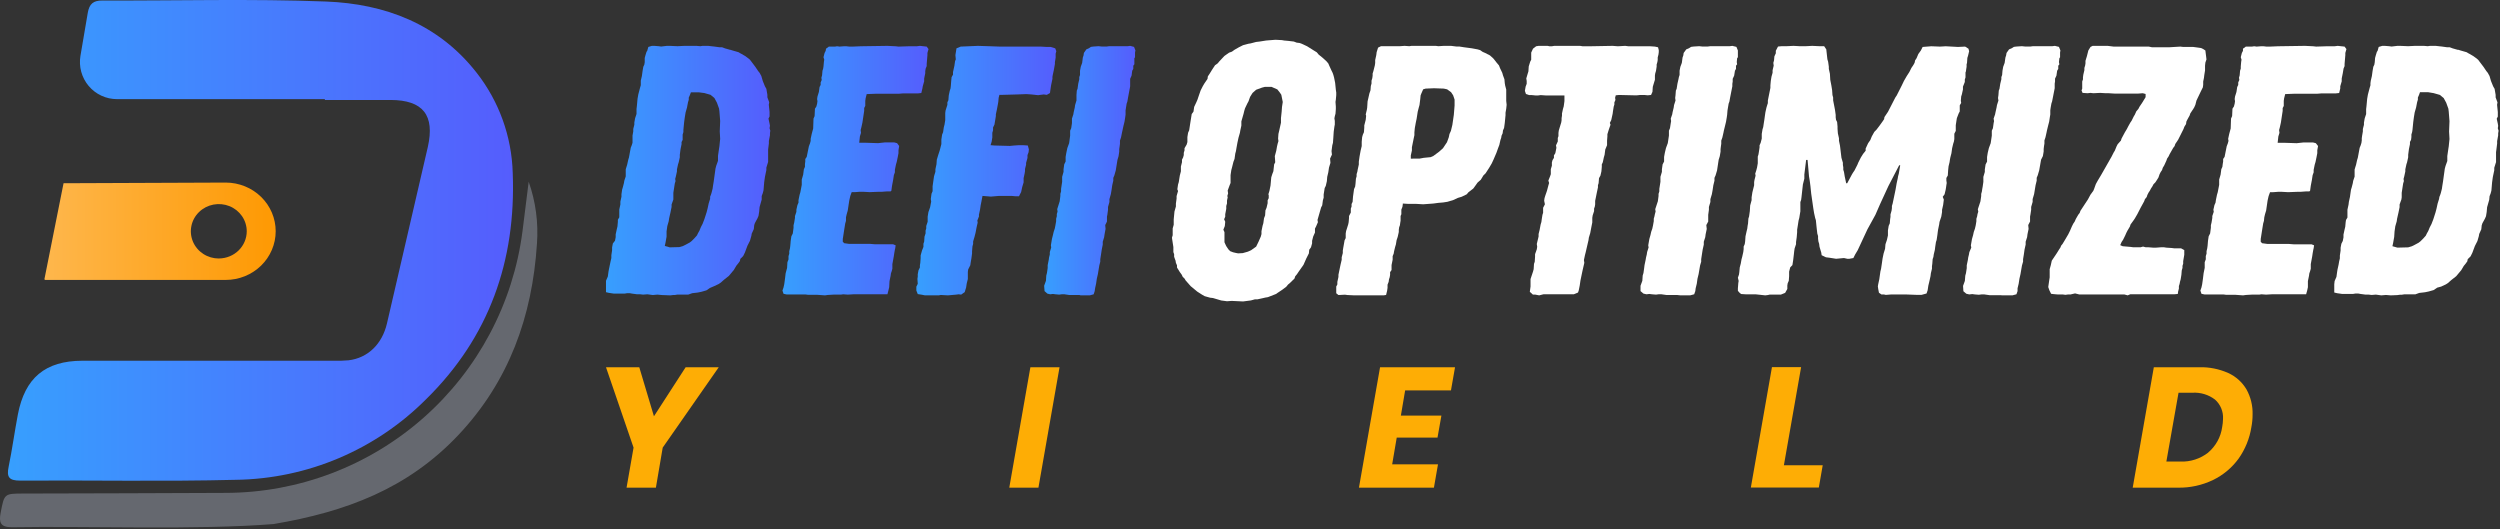 <svg width="255" height="54" viewBox="0 0 255 54" fill="none" xmlns="http://www.w3.org/2000/svg">
<rect x="0" y="0" width="255" height="54" fill="#333333" stroke="none"/>
<path d="M43.483 40.7C38.331 45.882 31.356 48.84 24.052 48.941C16.715 49.127 9.388 48.976 2.034 49.021C0.923 49.021 0.661 48.66 0.879 47.62C1.243 45.841 1.483 44.062 1.821 42.283C2.536 38.548 4.607 36.804 8.397 36.795C16.923 36.795 25.45 36.795 33.978 36.795C34.505 36.812 35.032 36.797 35.556 36.751C37.511 36.515 38.977 35.11 39.471 32.989C40.866 26.997 42.254 21.003 43.634 15.009C44.376 11.74 43.145 10.206 39.835 10.197H33.134V10.112H11.934C11.384 10.112 10.841 9.992 10.342 9.76C9.843 9.529 9.401 9.191 9.046 8.77C8.691 8.35 8.432 7.857 8.287 7.326C8.142 6.795 8.114 6.239 8.206 5.696L8.953 1.307C9.113 0.386 9.521 0.053 10.432 0.053C18.035 0.08 25.651 -0.138 33.241 0.155C39.262 0.386 44.705 2.428 48.602 7.4C50.903 10.33 52.199 13.925 52.299 17.65C52.646 26.585 49.904 34.389 43.483 40.7Z" fill="url(#paint0_linear_392_9584)"/>
<g opacity="0.5">
<path d="M53.926 18.54C54.641 20.567 54.927 22.72 54.768 24.863C54.294 32.263 51.914 38.91 46.743 44.382C41.572 49.855 35.285 52.203 27.903 53.453C20.078 54.077 9.026 53.639 1.184 53.776C0.031 53.776 -0.119 53.271 0.067 52.3C0.444 50.355 0.417 50.342 2.424 50.342C8.233 50.342 17.237 50.293 23.051 50.275C30.468 50.25 37.624 47.531 43.187 42.624C48.75 37.717 52.341 30.957 53.293 23.601L53.926 18.54Z" fill="#989EAB"/>
</g>
<path d="M23.02 18.622L6.482 18.69L4.533 28.463C4.533 28.475 4.535 28.487 4.54 28.498C4.545 28.509 4.552 28.52 4.561 28.528C4.571 28.537 4.581 28.543 4.593 28.547C4.605 28.552 4.617 28.553 4.63 28.553H23.02C24.372 28.553 25.67 28.03 26.626 27.099C27.583 26.167 28.12 24.904 28.12 23.587C28.12 22.27 27.583 21.007 26.626 20.076C25.67 19.145 24.372 18.622 23.02 18.622ZM22.322 26.367C21.758 26.368 21.206 26.206 20.737 25.901C20.267 25.597 19.901 25.164 19.685 24.657C19.468 24.15 19.411 23.591 19.521 23.053C19.63 22.514 19.901 22.019 20.3 21.631C20.698 21.242 21.206 20.977 21.759 20.87C22.312 20.762 22.886 20.817 23.407 21.027C23.928 21.237 24.373 21.593 24.687 22.049C25 22.506 25.168 23.043 25.168 23.592C25.167 24.323 24.869 25.023 24.341 25.542C23.812 26.061 23.094 26.356 22.344 26.363L22.322 26.367Z" fill="url(#paint1_linear_392_9584)"/>
<path d="M67.52 30.093L67.049 30.051L66.579 30.093L66.032 30.017L65.596 30.051L65.305 30.017H64.98L64.468 29.948L64.247 29.907H63.956L63.707 29.948H62.614L62.102 29.872L61.811 29.803V28.97V28.639L61.998 28.206L62.067 27.703L62.109 27.482L62.212 26.98L62.288 26.614L62.358 26.325V26.036L62.434 25.526V25.237L62.51 24.837L62.731 24.548L62.8 24.19V23.901L62.911 23.391L62.98 23.102L63.022 22.634V22.413L63.167 22.165V21.366L63.278 20.857V20.567L63.389 20.064V19.81L63.458 19.334L63.534 19.086L63.645 18.652L63.679 18.432L63.825 17.998V17.275L63.901 17.02L63.97 16.8L64.081 16.297L64.15 16.077L64.337 15.064L64.441 14.809L64.517 14.561V14.306V14.086V13.831L64.593 13.397V13.149L64.703 12.716V12.495L64.78 12.061L64.925 11.627V11.118L64.96 10.828L65.029 10.071L65.105 9.637L65.285 8.948L65.361 8.693V8.48V8.225L65.472 7.756L65.541 7.247L65.617 6.813L65.721 6.592L65.762 6.345V5.911L65.831 5.656L65.942 5.291L66.018 5.181L66.129 4.788L66.489 4.678H66.745L67.181 4.712L67.437 4.747L68.018 4.678H68.309L69.111 4.712L69.803 4.678H71.035L71.436 4.712L71.651 4.678H72.239L72.53 4.712L72.855 4.747L73.401 4.822H73.657L73.948 4.933L74.453 5.077H74.495L74.709 5.146L75.332 5.325L75.512 5.435L75.657 5.511L76.024 5.725L76.273 5.911L76.495 6.09L77.041 6.813L77.332 7.247L77.477 7.426L77.657 7.756L77.802 8.259L78.024 8.803L78.169 9.058L78.273 9.671V9.926L78.46 10.436L78.418 10.684L78.494 11.414V11.882L78.384 12.096L78.494 12.605L78.536 12.826L78.494 13.074L78.57 13.329L78.536 13.583V13.797L78.425 14.382V14.63L78.349 15.25V15.505V16.517L78.169 17.096V17.351L78.024 18.04L77.948 18.584L77.878 19.417L77.802 19.706L77.692 19.996V20.361L77.477 21.118L77.436 21.593L77.366 22.027L77.256 22.282L77 22.751L76.93 22.964L76.889 23.364L76.674 23.839L76.64 24.052L76.495 24.562L76.239 25.065L75.982 25.754L75.802 26.119L75.512 26.408L75.47 26.628L75.29 26.876L75.111 27.097L74.855 27.53L74.343 28.143L73.837 28.543L73.512 28.832L73.291 28.977L72.82 29.197L72.419 29.369L72.052 29.617L71.547 29.762L71.18 29.838L70.599 29.907L70.198 30.051H69.07L68.814 30.093H68.634L68.378 30.127L67.52 30.093ZM69.305 25.203L69.672 25.092L69.962 24.948L70.357 24.734L70.544 24.59L70.834 24.3L71.09 24.011L71.194 23.791L71.339 23.536L71.485 23.178L71.671 22.813L71.851 22.344L72.073 21.655L72.177 21.256L72.287 20.746L72.433 20.278V20.064L72.509 19.878L72.578 19.665L72.689 19.231L72.723 18.976L72.799 18.508L72.869 17.998L72.945 17.454L72.979 17.199L73.055 16.91L73.235 16.407V15.898L73.346 15.14L73.381 14.919L73.457 14.162L73.415 13.397L73.457 12.35L73.381 11.372L73.346 11.083L73.125 10.47L72.869 9.995L72.654 9.816L72.474 9.671L71.851 9.492L71.27 9.416H70.8H70.474L70.364 9.706L70.253 9.96V10.181L70.177 10.429L70.073 10.973L69.928 11.483L69.852 11.951L69.782 12.461L69.706 13.253V13.473L69.63 13.728V13.983V14.272L69.519 14.486V14.706L69.416 15.209L69.34 15.787V16.042L69.229 16.552L69.16 16.765L69.049 17.275V17.488L68.938 17.998L68.869 18.253L68.904 18.467L68.828 18.721L68.682 19.665V20.133V20.354L68.502 20.857V21.105L68.392 21.649L68.246 22.296L68.212 22.551L68.066 23.061L67.99 23.598V24.142L67.88 24.762L67.81 25.085L68.316 25.23L69.305 25.203Z" fill="url(#paint2_linear_392_9584)"/>
<path d="M83.38 30.072H82.431L82.174 30.038H80.248L79.922 29.969L79.811 29.639L79.922 29.315L79.992 28.992L80.068 28.448L80.137 27.87L80.283 27.326L80.317 26.748L80.428 26.459V26.129L80.504 25.881V25.626L80.574 25.337L80.608 25.083L80.65 24.573L80.719 24.105L80.865 23.816L80.941 23.238V22.984L81.01 22.695L81.086 22.227V22.041L81.232 21.607V21.394L81.336 20.926L81.447 20.671V20.417L81.558 19.873L81.634 19.618L81.779 18.861V18.318L81.925 17.808L81.994 17.272L82.105 17.017V16.728L82.14 16.473V16.219L82.285 16.005L82.507 14.918L82.618 14.629L82.687 14.374V14.161L82.798 13.652L82.943 13.108L82.978 12.097L83.089 11.842L83.124 11.085L83.269 10.865L83.345 10.576L83.38 10.321L83.345 10.108L83.38 9.853L83.525 9.385L83.595 8.876L83.706 8.662V8.408L83.816 8.153L83.782 7.933L83.851 7.685L83.893 7.21L83.962 6.997L83.997 6.777L84.038 6.309L84.073 6.089L83.997 5.834L84.108 5.4L84.218 5.187L84.253 4.967L84.544 4.753H85.168L85.382 4.719L85.639 4.753L86.075 4.719H86.332L86.623 4.753H86.983L87.787 4.719L90.517 4.678L91.355 4.719L91.646 4.753L92.706 4.719H93.503L93.836 4.678L94.196 4.719L94.522 4.753L94.709 5.008L94.598 5.4V5.621L94.522 6.522V6.742L94.418 6.997L94.376 7.252V7.465L94.265 8.009V8.298L94.12 8.8L94.085 9.02L93.974 9.488L93.614 9.529H92.083L91.646 9.564H89.276L88.403 9.598L88.293 10.032L88.258 10.287V10.803L88.147 11.016V11.305L88.043 11.993L87.967 12.502L87.856 13.005L87.787 13.259L87.821 13.549L87.71 13.913L87.641 14.56H88.293L89.567 14.601L90.26 14.526H91.21L91.501 14.601L91.715 14.89L91.646 15.324V15.62L91.57 16.019L91.466 16.521L91.39 16.776L91.279 17.32V17.575L91.175 17.863L91.099 18.366L90.988 18.944L90.919 19.453L90.842 19.522H90.482L89.935 19.563H89.609L88.694 19.598L88.078 19.563H87.676L87.205 19.598H86.872L86.727 19.997L86.623 20.465L86.47 21.477L86.366 21.841L86.29 22.165V22.529L86.214 22.784L86.11 23.431L85.964 24.374V24.663L86.11 24.807L86.616 24.876H88.764L89.276 24.918H90.08H91.099L91.355 25.021L91.314 25.317L91.279 25.461L91.21 25.854L91.168 26.142L91.022 26.941V27.409L90.953 27.663L90.877 27.884L90.842 28.138L90.731 28.675L90.697 29.294L90.621 29.618L90.517 30.017H87.052L86.47 30.051L85.999 30.017L85.777 30.051H85.015L84.433 30.086L84.142 30.127L83.38 30.072Z" fill="url(#paint3_linear_392_9584)"/>
<path d="M94.041 30.065L93.611 29.996L93.468 29.632V29.239L93.611 28.95L93.577 28.441L93.611 28.221V27.973L93.686 27.574L93.829 27.285V27.065L93.87 26.81L93.904 26.342V26.053L94.048 25.544L94.191 25.186V24.856L94.266 24.642L94.3 24.133L94.409 23.809V23.52L94.477 23.3V23.052L94.621 22.619V22.11L94.696 21.642L94.873 21.132L94.982 20.554L94.941 20.3L95.016 19.756L95.125 19.501V18.999L95.269 17.987L95.412 17.513V17.265L95.521 16.756L95.555 16.288L95.698 15.813L95.841 15.379L95.91 15.124L96.019 14.691V14.237L96.094 13.734L96.196 13.48L96.271 12.97L96.339 12.723L96.415 12.248V12.034V11.78V11.525L96.449 11.271L96.633 10.693V10.438L96.735 10.225L96.776 9.715L96.878 9.247L96.953 9.027L96.987 8.738L97.022 8.27L97.062 7.871L97.206 7.616V7.355L97.349 6.708L97.417 6.233L97.492 6.054L97.451 5.621L97.492 5.366L97.56 4.932L97.99 4.753L99.75 4.678L101.039 4.719L101.974 4.753H106.169L106.742 4.788H107.171L107.635 4.932L107.744 5.221L107.676 5.476V5.875L107.601 6.343V6.522L107.492 7.141L107.39 7.609L107.349 7.83V8.043L107.205 8.731L107.096 9.488L106.776 9.674L106.455 9.633L105.882 9.708L105.2 9.633L104.695 9.598L103.768 9.633L102.294 9.674H101.94L101.865 9.963L101.83 10.362L101.789 10.61L101.687 11.154L101.578 11.663V11.842L101.435 12.709L101.292 12.998V13.287L101.217 13.542V13.762V14.017L101.148 14.45L101.039 14.808L101.435 14.842L103.01 14.884L103.44 14.842L103.945 14.808H104.334L104.838 14.842L104.948 15.242L104.914 15.531L104.804 15.82V16.109L104.661 16.618V16.797L104.552 17.23V17.451L104.511 17.705L104.409 18.173V18.607L104.266 19.075L104.156 19.584L103.938 20.018H103.583L103.188 19.983H101.899L101.073 20.052L100.214 19.983L100.105 20.561L100.03 20.926L99.961 21.394L99.852 21.896V22.082L99.689 22.495L99.723 22.708L99.614 23.176L99.511 23.72L99.402 24.154L99.259 24.628V24.876L99.191 25.131L99.15 25.64V25.854L99.082 26.363L99.007 26.796L98.972 27.051L98.754 27.485L98.72 27.739V27.952V28.207V28.462L98.611 28.895L98.543 29.329L98.399 29.797L98.038 30.051L97.785 30.017L97.54 30.051L96.68 30.127L95.957 30.086L95.746 30.127H94.348L94.041 30.065Z" fill="url(#paint4_linear_392_9584)"/>
<path d="M110.114 30.093H109.081L108.577 30.017H108.292L108.04 30.051L107.652 30.017L107.401 29.983L107.115 30.017L106.829 29.948L106.544 29.693L106.503 29.149L106.687 28.639L106.721 28.102L106.789 27.847L106.863 27.338V27.048L106.972 26.504L107.006 26.25L107.081 25.96V25.712L107.224 25.237L107.19 25.023L107.299 24.369L107.401 23.97L107.475 23.646L107.584 23.322L107.652 22.992L107.727 22.558V22.31L107.795 22.055V21.835L107.87 21.58L107.836 21.332L108.088 20.533L108.156 19.989V19.775L108.23 19.52V19.265L108.264 19.045L108.339 18.542V18.033L108.482 17.53V17.275L108.55 16.765L108.693 16.476V16.008L108.768 15.574L108.87 15.099L109.053 14.596L109.155 13.831V13.329L109.264 13.074L109.339 12.564V12.35V12.096L109.482 11.662L109.516 11.448L109.625 10.973L109.659 10.718L109.801 10.25V9.995V9.706L109.835 9.237L109.91 9.058L109.978 8.549L110.087 8.08V7.86L110.162 7.646V7.212L110.237 6.813L110.38 6.413L110.448 5.869L110.522 5.649L110.556 5.401L110.808 5.036L111.06 4.926L111.271 4.781L111.522 4.747L112.059 4.712L112.379 4.747H112.882L113.127 4.712H115.025L115.276 4.678L115.671 4.781L115.814 5.146L115.773 5.36V5.835L115.705 5.945V6.338V6.558L115.596 6.703V7.026L115.487 7.212L115.419 7.715L115.276 8.039V8.328V8.549V8.803L115.236 9.017L115.059 9.96L114.991 10.36L114.916 10.573L114.848 11.007L114.807 11.262V11.696L114.773 11.951L114.698 12.419L114.589 12.86L114.487 13.329L114.447 13.508L114.345 14.017L114.236 14.341V14.665L114.202 14.919L114.161 15.209V15.464L114.093 15.932L113.984 16.297L113.807 17.385L113.665 17.888L113.556 18.143V18.432L113.447 18.901L113.379 19.376L113.304 19.81L113.161 20.312V20.602L113.018 21.111V21.401L112.95 21.91L112.91 22.089V22.599L112.733 22.957L112.767 23.357L112.665 23.901L112.624 24.19L112.481 24.658V24.948L112.379 25.457L112.304 25.96L112.229 26.435V26.69L112.127 27.083L111.985 27.958L111.876 28.426L111.801 28.936L111.699 29.404L111.658 29.693L111.556 30.017L111.162 30.127H110.23L110.114 30.093Z" fill="url(#paint5_linear_392_9584)"/>
<path d="M125.629 30.692L125.154 30.727L124.896 30.692L124.568 30.65L123.724 30.399L123.431 30.365L122.88 30.211L122.622 30.065L122.112 29.738L121.449 29.188L120.933 28.602L120.828 28.421L120.64 28.24L120.535 28.017L120.347 27.76L120.054 27.286V27.063L119.942 26.812L119.907 26.59L119.838 26.408L119.761 26.186V25.928L119.684 25.712V25.196L119.649 24.98L119.538 24.249L119.614 23.991V23.295L119.719 22.926V22.633V22.383L119.796 21.575L119.942 21.059V20.767L120.012 20.258V20L120.159 19.485L120.089 19.304L120.159 18.83L120.235 18.573L120.34 17.911L120.452 17.472V16.984L120.563 16.546V16.288L120.675 16.065L120.745 15.814V15.591L120.821 15.334V15.118L121.038 14.748L121.114 14.491V13.982L121.184 13.543L121.296 13.286L121.331 13.063L121.407 12.555L121.554 11.635L121.735 11.384L121.805 10.904L122.028 10.43L122.14 10.172L122.287 9.734L122.468 9.218L122.691 8.779L122.838 8.529L123.166 8.048L123.201 7.79L123.347 7.574L123.64 7.101L123.933 6.655L124.191 6.474L124.373 6.258L124.889 5.708L125.364 5.373L125.657 5.269L125.915 5.081L126.354 4.83L126.794 4.607L127.345 4.461L127.568 4.426L128.12 4.28L128.482 4.238L129.145 4.133L129.655 4.092L130.094 4.057L130.757 4.092L130.98 4.133L131.378 4.168L131.971 4.238L132.264 4.349L132.557 4.384L132.773 4.461L133.325 4.719L134.022 5.157L134.315 5.338L134.497 5.561L134.902 5.889L135.306 6.258L135.488 6.474L135.599 6.732L135.816 7.205L135.927 7.428L136.004 7.644L136.074 7.902L136.185 8.452L136.255 9.148L136.297 9.441V9.699L136.255 10.172L136.22 10.395L136.255 10.869V11.127L136.22 11.6L136.15 11.858L136.109 12.074L136.15 12.332V12.701L136.109 12.917L136.039 13.432L136.004 13.982L135.962 14.567L135.892 14.825L135.816 15.41L135.857 15.772L135.669 16.176L135.704 16.615L135.557 17.096L135.488 17.57L135.376 18.043L135.341 18.482L135.229 18.962L135.118 19.178L135.013 19.84V20.168L134.936 20.425L134.867 20.941L134.755 21.157L134.385 22.438L134.427 22.661L134.239 23.1L134.127 23.316V23.72L133.946 24.124L133.834 24.563V24.82L133.722 25.224L133.541 25.475L133.506 25.844L133.248 26.353L132.955 27.014L132.773 27.272L132.439 27.746L132.292 27.969L132.111 28.184L132.041 28.407L131.594 28.846L131.378 29.027L131.197 29.25L130.757 29.578L130.317 29.87L130.164 29.982L129.327 30.309L129.069 30.351L128.775 30.42L128.259 30.532H128.001L127.596 30.643L126.794 30.748L125.629 30.692ZM126.766 25.816L127.282 25.67L127.61 25.524L128.127 25.155L128.378 24.639L128.601 24.131L128.671 23.873V23.581L128.782 23.03L128.859 22.773L128.929 22.264L129.041 21.971L129.076 21.456L129.187 21.198L129.299 20.725V20.432L129.41 20.209V19.917L129.376 19.812L129.48 19.478L129.592 18.928L129.669 18.085L129.773 17.758L129.885 17.465L129.962 16.768L130.073 16.552L130.031 15.926L130.178 15.382L130.255 14.937L130.324 14.644L130.401 14.393L130.366 14.136L130.401 13.655L130.471 13.362L130.583 12.854L130.659 12.52V12.046L130.729 11.391L130.764 10.911L130.841 10.402L130.694 9.664L130.548 9.448L130.29 9.121L129.703 8.863H129.006L128.713 8.94L128.127 9.155L127.757 9.483L127.506 9.887L127.352 10.326L127.213 10.583L126.989 11.057L126.913 11.315L126.843 11.607L126.62 12.38V12.45V12.805L126.508 13.321L126.473 13.537L126.326 14.052L126.215 14.567L126.11 15.152L126.068 15.41L125.999 15.661L125.922 16.211L125.81 16.504L125.664 17.089L125.594 17.347L125.517 17.862V18.113V18.37V18.663L125.412 18.921L125.224 19.436L125.266 19.729L125.189 19.986L125.224 20.133L125.154 20.46V20.753L125.078 21.01V21.303L124.973 21.853V22.104L124.861 22.362L124.973 22.619L124.931 23.058L124.784 23.427L124.896 23.678V24.709L125.008 24.96L125.078 25.106L125.301 25.44L125.482 25.621L125.775 25.733L126.068 25.802L126.292 25.844L126.766 25.816Z" fill="white"/>
<path d="M137.445 30.093L137.184 30.058L136.522 30.093L136.297 29.913V29.224L136.41 29.01V28.755L136.522 28.244V28.024L136.628 27.513L136.741 26.968L136.853 26.499V26.244L136.966 25.81V25.555L137.001 25.341L137.149 24.506L137.262 24.285V23.817L137.304 23.561L137.374 23.348L137.522 22.872L137.564 22.658L137.6 22.223V22.037L137.783 21.678V21.279L137.86 21.065V20.809L137.966 20.589L138.008 20.044L138.114 19.285L138.226 19.03L138.262 18.74L138.304 18.23L138.374 17.982V17.761L138.452 17.506L138.487 17.292L138.6 16.782V16.492L138.677 15.947L138.783 15.368L138.895 14.899V14.464L138.938 13.995L139.008 13.74L139.121 13.485L139.156 13.016V12.795L139.304 12.216L139.346 11.816L139.304 11.671L139.417 11.202L139.452 10.982L139.494 10.333L139.564 10.037L139.677 9.533L139.79 9.209L139.825 8.768L139.895 8.519V8.23L139.973 7.974L140.008 7.719V7.505L140.086 7.25L140.233 6.671L140.269 6.416V6.126L140.381 5.616L140.417 5.326L140.564 4.857L140.86 4.712H142.79L143.269 4.678L143.747 4.712L143.973 4.678H146.452L146.712 4.712L147.269 4.678H148.008L148.564 4.747H148.86L149.346 4.823L150.121 4.926L150.712 5.036L150.973 5.112L151.233 5.292L151.487 5.402L151.973 5.65L152.304 5.947L152.452 6.126L152.677 6.416L152.895 6.671L153.008 6.961L153.233 7.43L153.304 7.685L153.452 8.085L153.487 8.485L153.529 8.733L153.635 9.133V9.499V10.037V10.292L153.677 10.692L153.635 11.092L153.564 11.492V11.747L153.487 12.54L153.416 13.05L153.304 13.306L153.269 13.595L153.156 13.844L153.121 14.064L153.043 14.285L152.93 14.789L152.818 15.078L152.635 15.589L152.339 16.278L152.156 16.671L151.895 17.113L151.529 17.678L151.304 17.899L151.043 18.334L150.712 18.623L150.452 18.989L150.269 19.237L149.79 19.602L149.6 19.823L149.085 20.072L148.712 20.182L148.233 20.403L147.642 20.582L147.198 20.651L146.712 20.692L146.198 20.761L145.163 20.837L144.459 20.796H143.642L143.086 20.761V20.837L143.05 21.092L142.938 21.382V21.851L142.86 22.03V22.506L142.825 22.72L142.79 22.975L142.712 23.189L142.677 23.444V23.665L142.564 24.168L142.452 24.499L142.381 24.934L142.304 25.189L142.198 25.623L142.156 25.872L142.05 26.127V26.492L141.938 27.037V27.541L141.79 27.762V28.024L141.748 28.279L141.677 28.493L141.642 28.748L141.529 29.037V29.362L141.487 29.651L141.381 30.086L141.121 30.127H138.156L137.445 30.093ZM144.811 16.175L145.219 16.099L145.924 16.03L146.184 15.92L146.776 15.485L147.184 15.12L147.445 14.726L147.593 14.506L147.776 14.002L147.846 13.671L147.994 13.347L148.142 12.733L148.29 11.713L148.367 10.775V10.154L148.219 9.719L148.008 9.402L147.607 9.112L147.269 9.037L146.269 9.002L145.416 9.037L145.163 9.112L144.973 9.547L144.902 9.726L144.867 10.092L144.79 10.706L144.719 10.961L144.607 11.395L144.494 12.12L144.416 12.485L144.311 13.064L144.269 13.499V13.789L144.198 14.113L144.015 15.023V15.347L143.902 15.857V16.182L144.811 16.175Z" fill="white"/>
<path d="M156.61 30.052H156.359L156.041 29.763L156.115 29.227V28.464L156.366 27.709L156.434 27.454L156.468 26.912L156.543 26.699L156.576 26.19V25.929L156.753 25.427L156.793 25.173L156.753 24.885L156.936 24.122V23.868L157.044 23.435L157.146 22.892L157.221 22.645L157.255 22.391L157.329 21.917L157.397 21.704V21.195L157.58 20.838L157.505 20.474L157.539 20.22L157.614 19.972L157.79 19.464L157.933 18.921L158.007 18.667L157.933 18.419L158.109 17.98L158.183 17.767V17.258L158.292 16.901V16.571L158.36 16.324L158.502 16.104V15.85L158.644 15.623L158.753 15.08L158.712 14.826L158.895 14.427V14.07L158.963 13.885V13.562L158.997 13.314L159.072 13.06L159.248 12.483L159.282 12.263V12.05L159.323 11.796V11.576L159.424 11.109L159.499 10.855L159.573 10.312V9.735H157.648L157.146 9.7L156.895 9.735H156.61L156.258 9.7H155.973L155.648 9.59L155.539 9.267L155.614 8.835L155.722 8.546V8.257L155.681 8.003L155.831 7.495L155.898 7.282L155.932 6.773L156.075 6.306L156.183 6.086V5.585V5.365L156.366 4.966L156.685 4.719L156.936 4.678H157.858L158.041 4.719H158.292L158.536 4.678H161.174L161.424 4.719H162.211L164.489 4.678L165.025 4.719L165.771 4.678L166.096 4.719H168.307L168.802 4.753L169.12 4.822L169.195 5.111V5.317L169.161 5.571L169.086 5.86V6.114L169.052 6.327L168.978 6.581V6.794L168.91 7.234L168.835 7.481L168.802 7.701V8.134L168.659 8.601L168.585 8.855L168.551 9.364L168.408 9.687L168.056 9.721L167.73 9.687H167.303L166.984 9.721H166.625L165.133 9.687L164.808 9.721L164.74 9.975L164.774 10.195L164.666 10.442V10.662L164.598 10.875L164.523 11.349L164.489 11.604L164.347 12.249L164.204 12.538L164.272 12.723L164.096 13.225L163.954 13.692V13.912L163.92 14.345V14.565V14.812L163.737 15.252L163.669 15.788L163.594 16.042L163.486 16.55L163.384 16.764V17.018L163.343 17.485L163.242 17.918L163.099 18.172L163.059 18.68L162.991 18.893V19.113L162.882 19.622L162.774 20.158L162.706 20.487V20.845L162.672 21.065L162.597 21.278V21.532L162.455 21.965L162.414 22.219V22.439V22.686L162.313 23.195L162.204 23.772L162.062 24.239L162.028 24.493L161.919 24.96L161.743 25.723L161.669 26.012L161.56 26.52L161.601 26.809L161.418 27.599L161.207 28.609L161.133 29.117L161.031 29.626L160.957 29.839L160.529 30.017H157.431L156.997 30.127L156.61 30.052Z" fill="white"/>
<path d="M171.097 30.093H170.002L169.472 30.017H169.172L168.914 30.051L168.499 30.017L168.235 29.983L167.934 30.017L167.634 29.948L167.333 29.693V29.149L167.519 28.639L167.555 28.102L167.634 27.847L167.705 27.338L167.741 27.048L167.855 26.504L167.898 26.25L167.97 25.96L168.006 25.712L168.156 25.237L168.12 25.023L168.235 24.369L168.349 23.97L168.421 23.646L168.535 23.322L168.607 22.992L168.685 22.558V22.31L168.757 22.055L168.8 21.835L168.871 21.58L168.836 21.332L169.1 20.533L169.172 19.989V19.775L169.251 19.52V19.265L169.286 19.045L169.365 18.542V18.033L169.515 17.53V17.275L169.587 16.765L169.737 16.476V16.008L169.816 15.574L169.93 15.099L170.116 14.596L170.231 13.831V13.329L170.338 13.074L170.417 12.564L170.453 12.35L170.417 12.096L170.567 11.662L170.603 11.448L170.717 10.973L170.753 10.718L170.903 10.25L170.868 9.995L170.903 9.706L170.939 9.237L171.018 9.058L171.097 8.549L171.204 8.08L171.247 7.86L171.318 7.646V7.212L171.397 6.813L171.547 6.413L171.619 5.869L171.698 5.649L171.733 5.401L171.998 5.036L172.263 4.926L172.485 4.781L172.75 4.747L173.315 4.712L173.651 4.747H174.181L174.445 4.712H176.434L176.699 4.678L177.114 4.781L177.264 5.146V5.36V5.835L177.186 5.945L177.15 6.338L177.186 6.558L177.071 6.703V7.026L176.964 7.212L176.885 7.715L176.735 8.039V8.328L176.699 8.549V8.803L176.656 9.017L176.47 9.96L176.399 10.36L176.32 10.573L176.248 11.007L176.205 11.262L176.17 11.696L176.134 11.951L176.055 12.419L175.948 12.86L175.833 13.329L175.798 13.508L175.683 14.017L175.569 14.341V14.665L175.533 14.919L175.497 15.209V15.464L175.418 15.932L175.304 16.297L175.139 17.385L174.989 17.888L174.875 18.143V18.432L174.76 18.901L174.689 19.376L174.61 19.81L174.46 20.312V20.602L174.309 21.111V21.401L174.238 21.91V22.089V22.599L174.045 22.957L174.088 23.357L173.973 23.901L173.937 24.19L173.787 24.658V24.948L173.673 25.457L173.594 25.96L173.522 26.435V26.69L173.408 27.083L173.258 27.958L173.143 28.426L173.072 28.936L172.957 29.404L172.921 29.693L172.807 30.017L172.392 30.127H171.412L171.097 30.093Z" fill="white"/>
<path d="M179.104 30.024H178.111L177.6 29.99L177.454 29.88L177.265 29.667V29.412L177.307 28.869L177.342 28.656L177.265 28.326L177.377 28.003L177.412 27.749L177.454 27.282L177.558 26.883L177.635 26.45L177.705 26.196L177.817 25.694L177.852 25.406V25.151L177.964 24.897L178.006 24.608L178.041 24.1L178.153 23.598L178.223 23.309L178.258 23.021L178.3 22.801L178.335 22.299L178.405 22.079L178.482 21.536L178.517 20.959L178.664 20.416V20.127L178.741 19.626L178.922 18.897V18.574L178.957 18.361L179.069 17.921L179.034 17.708L179.139 17.385L179.216 17.097L179.293 16.657V16.224V15.976L179.363 15.756L179.405 15.502L179.475 15.035V14.815L179.587 14.568L179.699 14.134V13.66L179.776 13.193L179.846 12.973L179.923 12.471L179.958 12.251L180.028 11.75L180.07 11.461L180.175 10.987L180.252 10.732L180.321 10.52V10.265L180.363 10.045L180.58 8.966V8.719L180.622 8.252L180.692 7.819L180.804 7.42V7.166L180.916 6.698L180.881 6.41L180.951 6.155L180.986 5.757L181.133 5.434V5.179L181.357 4.746L181.727 4.712H182.238L182.938 4.678L183.56 4.712H184.19L184.847 4.678L185.582 4.712H186.064L186.281 5.035L186.393 6.045L186.47 6.3L186.54 6.808V7.021L186.652 7.53L186.687 8.142L186.799 8.719L186.876 9.193L186.911 9.695L186.981 9.949V10.238L187.128 10.994L187.17 11.214L187.24 11.722V11.97L187.275 12.224L187.386 12.444L187.428 12.911V13.131L187.463 13.598L187.575 14.107V14.354L187.68 14.863L187.827 16.093L187.974 16.595V16.815L188.016 17.069V17.317L188.086 17.536L188.163 18.004L188.31 18.691H188.415L188.897 17.791L189.009 17.605L189.156 17.392L189.45 16.815L189.555 16.561L189.814 16.052L190.038 15.695L190.296 15.372V15.152L190.548 14.609L190.772 14.286L190.919 13.921L191.178 13.454L191.395 13.234L191.695 12.842L192.031 12.375L192.178 12.155L192.213 11.942L192.577 11.399L193.318 9.956L193.465 9.736L193.976 8.726L194.2 8.258L194.493 7.75L194.752 7.351L194.969 6.918L195.116 6.705L195.228 6.52L195.298 6.375L195.34 6.162L195.487 5.942L195.669 5.509L195.927 5.152L196.109 4.788L196.991 4.719L197.872 4.753L198.467 4.719L199.712 4.788L200.446 4.753L200.782 4.966L200.852 5.221L200.74 5.688L200.67 5.908L200.635 6.417L200.593 6.561V6.808L200.558 7.028L200.523 7.282L200.481 7.392V7.894L200.411 8.114V8.361L200.222 8.836V9.124L200.11 9.626L200.04 9.846L200.006 10.279L200.04 10.499L199.894 10.746V11.365L199.782 11.578L199.6 12.052L199.565 12.265L199.488 12.774V13.351L199.341 13.64V13.963V14.183L199.299 14.437L199.229 14.65L199.117 15.117L199.047 15.626L198.935 16.059L198.893 16.279L198.858 16.526L198.753 16.959L198.711 17.358L198.676 17.901L198.53 18.155V18.409L198.565 18.664L198.53 18.877L198.495 19.131L198.46 19.344L198.348 19.818L198.159 20.073L198.271 20.361L198.201 20.904L198.089 21.406V21.626L198.012 22.093L197.83 22.636L197.795 22.89L197.683 23.433L197.648 23.681L197.613 23.969L197.536 24.478L197.466 24.691L197.389 25.2L197.354 25.488L197.242 25.955L197.207 26.21L197.131 26.43L197.096 26.897L197.061 27.151V27.406L196.949 27.873L196.914 28.162L196.802 28.67L196.69 29.137L196.62 29.605L196.508 29.935L195.99 30.079H195.585L194.486 30.038H192.864L192.353 30.079L192.171 30.038H191.912L191.653 29.859L191.576 29.46L191.542 29.213L191.576 28.993L191.688 28.485L191.723 28.237L191.8 27.694L191.87 27.406L191.947 26.897L192.024 26.354L192.129 25.852L192.276 25.378L192.318 24.911L192.465 24.478L192.57 24.011V23.502L192.647 23.035L192.759 22.78L192.794 22.347L192.829 22.127V21.873L192.941 21.481L192.975 21.227V21.007L193.052 20.753L193.346 19.344L193.458 18.698L193.57 18.189L193.605 17.976L193.675 17.722L193.822 16.856H193.717L192.612 18.987L191.765 20.828L191.29 21.914L190.478 23.392L189.485 25.523L189.226 25.955L189.044 26.32L188.639 26.395H188.422L188.086 26.32L187.282 26.395L186.582 26.285L186.246 26.244L185.806 26.031L185.771 25.777L185.589 25.165L185.554 24.876L185.477 24.622L185.442 24.334V24.079L185.365 23.825L185.295 23.213L185.218 22.457L185.148 22.237L185.036 21.729L184.959 21.261L184.742 19.743L184.665 18.987L184.595 18.444L184.553 18.189L184.518 17.976L184.372 16.313H184.225L184.043 17.791V18.224L183.896 18.808L183.749 20.141L183.714 20.395L183.637 20.608V21.296V21.55L183.56 22.017L183.525 22.237L183.455 22.492L183.378 22.993L183.308 23.433V23.681L183.266 24.189L183.196 24.691V24.911L183.05 25.344L183.008 25.632L182.973 25.955L182.903 26.54L182.826 27.041L182.602 27.275L182.49 27.708V28.175L182.455 28.643L182.343 28.897L182.308 29.117V29.474L182.084 29.873L181.644 30.052H180.503L180.321 30.093L180.063 30.127L179.104 30.024Z" fill="white"/>
<path d="M204.011 30.107H202.929L202.402 30.031H202.103L201.84 30.065L201.427 30.031L201.164 29.996L200.865 30.031L200.566 29.962L200.267 29.707L200.231 29.162L200.416 28.652L200.459 28.115L200.53 27.86L200.608 27.35V27.061L200.722 26.516L200.758 26.261L200.829 25.972L200.872 25.724L201.071 25.248L201.028 25.035L201.142 24.38L201.256 23.98L201.327 23.656L201.441 23.332L201.52 23.002L201.591 22.567V22.319L201.669 22.064L201.705 21.844L201.783 21.589L201.74 21.341L202.004 20.541L202.082 19.997V19.783L202.153 19.528L202.189 19.273L202.231 19.053L202.303 18.55V18.04L202.452 17.537V17.282L202.53 16.772L202.68 16.483V16.014L202.751 15.58L202.865 15.104L203.05 14.601L203.164 13.836V13.333L203.278 13.078L203.349 12.568L203.392 12.355L203.349 12.1L203.499 11.665L203.541 11.452L203.648 10.976L203.691 10.721L203.84 10.253L203.798 9.998L203.84 9.708L203.876 9.24L203.947 9.061L204.026 8.551L204.139 8.082V7.861L204.218 7.648L204.253 7.214L204.325 6.814L204.474 6.414L204.552 5.87L204.624 5.649L204.666 5.401L204.923 5.036L205.186 4.926L205.414 4.781L205.677 4.747L206.233 4.712L206.574 4.747H207.094L207.357 4.712H209.344L209.6 4.678L210.013 4.781L210.162 5.146L210.127 5.36V5.835L210.056 5.946L210.013 6.339L210.056 6.559L209.942 6.704V7.028L209.828 7.214L209.757 7.717L209.614 8.02V8.309L209.579 8.53V8.785V8.999L209.394 9.943L209.315 10.342L209.244 10.556L209.166 10.99L209.13 11.245V11.679L209.087 11.934L209.016 12.403L208.902 12.844L208.788 13.312L208.753 13.492L208.639 14.002L208.532 14.325V14.649L208.489 14.904L208.454 15.194V15.449L208.375 15.917L208.19 16.29L207.998 17.378L207.849 17.881L207.742 18.136V18.426L207.628 18.894L207.55 19.37L207.478 19.804L207.329 20.307V20.596L207.179 21.107V21.396L207.101 21.906L207.066 22.085V22.595L206.88 22.953L206.916 23.353L206.802 23.898L206.767 24.187L206.617 24.655V24.945L206.503 25.455L206.432 25.958L206.354 26.433V26.688L206.24 27.081L206.09 27.956L205.983 28.425L205.905 28.935L205.791 29.404V29.693L205.677 30.017L205.264 30.127H204.275L204.011 30.107Z" fill="white"/>
<path d="M216.692 30.037H212.094L211.657 29.927L211.185 30.037H210.928L210.671 30.072L210.414 30.037H209.907L209.504 30.003L209.213 29.968L209.032 29.602L208.921 29.277L209.032 28.51L209.067 28.296V27.459L209.178 27.058L209.282 26.588L209.796 25.821L210.018 25.462L210.164 25.241L210.233 25.061L210.379 24.881L210.601 24.515L210.963 23.9L211.143 23.533L211.331 23.098L211.476 22.808L211.622 22.593L211.733 22.337L211.983 21.902L212.129 21.715L212.206 21.501L212.969 20.34L213.226 19.863L213.518 19.462L213.594 19.282L213.775 18.778L213.956 18.446L214.324 17.831L215.379 15.979L215.601 15.543L215.712 15.363L215.893 14.921L216.004 14.707L216.331 14.341L216.4 14.126L216.733 13.504L216.949 13.145L217.06 12.924L217.282 12.523L217.428 12.308L217.643 11.873L217.754 11.693L217.9 11.361L218.115 11.106L218.226 10.892L218.518 10.456L218.851 9.91V9.585L218.56 9.509L218.115 9.544H215.671L215.087 9.509H214.796L214.212 9.475L213.518 9.509L213.226 9.475L212.935 9.509L212.421 9.475L212.317 9.219L212.386 9.039V8.569V8.313L212.463 8.092V7.878L212.497 7.622L212.608 7.152V6.931L212.685 6.675L212.719 6.461V6.205L212.865 5.728L213.011 5.148L213.233 4.788L213.449 4.678H214.983L215.601 4.754H219.178L219.511 4.823H221.226L222.393 4.754L222.685 4.788H223.233H223.49H223.705L224.219 4.857L224.511 4.899L224.726 5.003L224.948 5.148L225.025 5.77L225.06 6.06L224.948 6.385L224.914 6.71V7.187L224.837 7.657L224.803 7.947L224.726 8.313V8.652L224.691 8.908L224.476 9.343L224.039 10.256L223.928 10.691L223.817 10.94L223.705 11.127L223.414 11.562L223.344 11.776L223.122 12.177L223.011 12.398L222.976 12.654L222.796 12.944L222.719 13.159L222.171 14.251L221.879 14.686L221.81 14.9L221.664 15.087L221.296 15.737L221.192 15.958L221.046 16.172L220.969 16.393L220.754 16.863L220.601 17.119L220.532 17.34L220.386 17.555L220.275 17.776L220.164 18.101L219.983 18.391L219.837 18.612L219.657 18.792L219.546 19.006L219.4 19.227L219.289 19.441L219.143 19.663L219.032 19.884L218.962 20.098L218.782 20.319L218.705 20.534L218.344 21.19L218.011 21.84L217.754 22.282L217.608 22.497L217.317 22.897L217.247 23.112L216.99 23.547L216.879 23.768L216.768 24.024L216.553 24.459L216.407 24.674L216.261 25.006L216.518 25.116L217.317 25.185L217.574 25.22H218.344L218.594 25.151L218.851 25.22H219.108L219.622 25.261H219.914L220.455 25.22H220.712L220.969 25.261L221.518 25.296L221.775 25.33H222.469L222.796 25.51V25.987L222.685 26.637V26.892L222.615 27.114V27.328L222.539 27.584L222.504 28.019L222.428 28.489L222.358 28.745L222.317 28.966L222.247 29.18V29.436L222.171 29.726L222.136 29.982L221.768 30.017H217.282L217.025 30.127L216.692 30.037Z" fill="white"/>
<path d="M228.034 30.072H227.076L226.824 30.038H224.88L224.551 29.969L224.439 29.639L224.551 29.315L224.621 28.992L224.698 28.448L224.768 27.87L224.88 27.32V26.742L224.991 26.453V26.123L225.068 25.875V25.621L225.138 25.332L225.173 25.077L225.215 24.568L225.285 24.1L225.432 23.811L225.509 23.233V22.979L225.579 22.69L225.656 22.222V22.036L225.803 21.603L225.768 21.389L225.873 20.922L225.985 20.667L226.02 20.413L226.132 19.869L226.208 19.614L226.355 18.858V18.314L226.502 17.805L226.572 17.268L226.684 17.014L226.719 16.725L226.761 16.47V16.216L226.908 16.002L227.125 14.915L227.237 14.626L227.307 14.372L227.272 14.159L227.383 13.649L227.53 13.106L227.565 12.095L227.677 11.84L227.712 11.083L227.859 10.863L227.936 10.574L227.971 10.319L227.936 10.106L227.971 9.852L228.118 9.384L228.195 8.875L228.3 8.661V8.407L228.412 8.152L228.377 7.932L228.447 7.684L228.488 7.21L228.558 6.996V6.776L228.6 6.308L228.635 6.088L228.558 5.834L228.67 5.4L228.782 5.187V4.967L229.076 4.753H229.705L229.922 4.719L230.181 4.753L230.622 4.719H230.88L231.174 4.753H231.538L232.349 4.719L235.105 4.678L235.951 4.719L236.245 4.753L237.315 4.719H238.119L238.455 4.678L238.819 4.719L239.147 4.753L239.336 5.008L239.224 5.4V5.62L239.147 6.522V6.742L239.042 6.996L239 7.251L238.965 7.464L238.854 8.008V8.297L238.707 8.799V9.019L238.595 9.487L238.231 9.528H236.769L236.329 9.563H233.972L233.091 9.597L232.979 10.03L232.944 10.285V10.808L232.832 11.021V11.31L232.727 11.998L232.65 12.507L232.538 13.009L232.468 13.264L232.503 13.553L232.391 13.918L232.321 14.564H232.979L234.266 14.606L234.965 14.53H235.923L236.217 14.606L236.441 14.895L236.364 15.328V15.624L236.287 16.023L236.182 16.525L236.105 16.78L235.993 17.323V17.578L235.888 17.867L235.811 18.369L235.699 18.947L235.629 19.456L235.552 19.525H235.189L234.636 19.566H234.307L233.384 19.601L232.762 19.566H232.356L231.881 19.601H231.545L231.398 20L231.293 20.468L231.146 21.479L231.034 21.843L230.957 22.167L230.922 22.532L230.845 22.786L230.741 23.433L230.594 24.375V24.664L230.741 24.809L231.251 24.878H233.419L233.937 24.919H234.748H235.776L236.035 25.022L235.993 25.318L235.958 25.462L235.888 25.855L235.846 26.144L235.699 26.942V27.41L235.629 27.664L235.552 27.884L235.517 28.139L235.406 28.675V29.295L235.336 29.618L235.224 30.017H231.727L231.139 30.052L230.664 30.017L230.44 30.052H229.67L229.083 30.086L228.789 30.127L228.034 30.072Z" fill="white"/>
<path d="M243.846 30.127L243.366 30.086L242.892 30.127L242.342 30.051L241.903 30.086L241.611 30.051H241.284L240.768 29.982L240.546 29.941H240.253L240.003 29.982H238.902L238.387 29.907L238.095 29.837V29.003L238.13 28.672L238.318 28.237L238.387 27.734L238.422 27.513L238.533 27.01L238.596 26.644L238.666 26.355V26.065L238.742 25.555V25.265L238.819 24.865L238.965 24.575L239.035 24.216V23.927L239.146 23.416L239.216 23.127L239.258 22.658L239.292 22.437L239.439 22.189V21.389L239.55 20.878L239.585 20.589L239.696 20.085L239.731 19.83L239.801 19.354L239.877 19.106L239.989 18.672L240.023 18.451L240.17 18.016V17.292L240.246 17.037L240.316 16.816L240.427 16.313L240.497 16.092L240.685 15.078L240.789 14.823L240.866 14.575L240.901 14.319V14.099L240.936 13.844L241.012 13.409V13.161L241.124 12.726V12.506L241.2 12.071L241.346 11.637V11.126L241.381 10.837L241.451 10.078L241.527 9.643L241.708 8.954L241.785 8.699V8.485L241.82 8.23L241.931 7.761L242.001 7.25L242.077 6.816L242.182 6.595L242.224 6.347L242.258 5.912L242.328 5.657L242.439 5.292L242.516 5.181L242.627 4.788L242.99 4.678H243.247L243.686 4.712L243.943 4.747L244.528 4.678H244.821L245.628 4.712L246.325 4.678H247.237L247.641 4.712L247.857 4.678H248.448L248.741 4.712L249.068 4.747L249.618 4.823H249.876L250.168 4.933L250.676 5.078H250.753L250.969 5.147L251.596 5.326L251.777 5.436L251.923 5.512L252.285 5.726L252.542 5.912L252.765 6.092L253.315 6.816L253.608 7.25L253.754 7.43L253.935 7.761L254.081 8.264L254.304 8.809L254.45 9.064L254.555 9.678V9.933L254.743 10.444L254.701 10.692L254.777 11.423V11.892L254.666 12.106L254.777 12.616L254.812 12.837L254.777 13.085L254.854 13.34L254.812 13.595V13.809L254.708 14.395V14.644L254.631 15.264L254.596 15.52V16.533L254.415 17.113V17.368L254.269 18.058L254.193 18.602L254.123 19.437L254.046 19.727L253.935 20.016L253.9 20.382L253.684 21.14L253.643 21.616L253.573 22.051L253.462 22.306L253.204 22.775L253.134 22.989L253.093 23.389L252.877 23.865L252.842 24.079L252.696 24.589L252.438 25.092L252.18 25.782L251.999 26.148L251.707 26.437L251.665 26.658L251.484 26.906L251.303 27.127L251.045 27.561L250.53 28.175L250.022 28.575L249.695 28.865L249.472 29.01L248.998 29.231L248.595 29.341L248.226 29.589L247.717 29.734L247.348 29.81L246.763 29.879L246.36 30.024H245.225L244.967 30.065H244.786L244.528 30.1L243.846 30.127ZM245.635 25.23L246.004 25.12L246.297 24.975L246.694 24.761L246.882 24.617L247.174 24.327L247.432 24.037L247.536 23.817L247.682 23.561L247.829 23.203L248.017 22.837L248.198 22.368L248.42 21.678L248.525 21.279L248.636 20.768L248.783 20.299L248.817 20.085L248.894 19.899L248.964 19.685L249.075 19.251L249.11 18.996L249.186 18.527L249.256 18.016L249.333 17.471L249.367 17.216L249.444 16.927L249.625 16.423V15.913L249.736 15.154L249.771 14.933L249.848 14.175L249.806 13.409L249.848 12.361L249.771 11.382L249.736 11.092L249.514 10.478L249.256 10.002L249.04 9.823L248.859 9.678L248.232 9.499L247.648 9.402H247.174H246.84L246.736 9.692L246.624 9.947V10.168L246.548 10.416L246.443 10.961L246.297 11.471L246.22 11.94L246.151 12.45L246.074 13.244L246.039 13.464L245.963 13.72V13.975L245.928 14.264L245.816 14.478V14.699L245.712 15.202L245.635 15.782V16.037L245.524 16.547L245.454 16.761L245.343 17.271V17.485L245.232 17.996L245.162 18.251L245.197 18.465L245.12 18.72L244.974 19.665V20.134L244.939 20.354L244.758 20.858V21.127L244.647 21.672L244.5 22.32L244.466 22.575L244.319 23.085L244.243 23.623L244.208 24.168L244.097 24.789L244.027 25.113L244.535 25.258L245.635 25.23Z" fill="white"/>
<path d="M73.313 37.458L67.596 45.657L66.901 49.742H63.909L64.623 45.657L61.811 37.458H65.206L66.702 42.461L69.936 37.458H73.313Z" fill="#FEAD05"/>
<path d="M108.073 37.458L105.92 49.742H102.946L105.1 37.458H108.073Z" fill="#FEAD05"/>
<path d="M143.324 39.823L142.889 42.392H147.023L146.626 44.633H142.467L142.001 47.364H146.675L146.26 49.742H138.612L140.766 37.458H148.413L147.998 39.823H143.324Z" fill="#FEAD05"/>
<path d="M181.957 47.458H185.917L185.52 49.729H178.586L180.74 37.445H183.714L181.957 47.458Z" fill="#FEAD05"/>
<path d="M228.337 46.781C227.659 47.71 226.764 48.458 225.73 48.96C224.62 49.492 223.403 49.76 222.173 49.742H217.536L219.69 37.458H224.327C225.343 37.432 226.353 37.633 227.281 38.047C228.059 38.402 228.709 38.987 229.144 39.723C229.574 40.501 229.789 41.38 229.764 42.268C229.765 42.706 229.723 43.142 229.64 43.572C229.458 44.727 229.012 45.825 228.337 46.781ZM225.233 46.16C226.012 45.5 226.52 44.577 226.661 43.566C226.713 43.291 226.742 43.013 226.748 42.734C226.77 42.363 226.708 41.992 226.566 41.649C226.424 41.306 226.206 41 225.928 40.754C225.267 40.252 224.447 40.006 223.619 40.059H222.21L220.969 47.079H222.378C223.408 47.123 224.42 46.8 225.233 46.166V46.16Z" fill="#FEAD05"/>
<defs>
<linearGradient id="paint0_linear_392_9584" x1="52.328" y1="26.498" x2="0.809" y2="26.498" gradientUnits="userSpaceOnUse">
<stop stop-color="#555DFD"/>
<stop offset="1" stop-color="#379FFE"/>
</linearGradient>
<linearGradient id="paint1_linear_392_9584" x1="4.353" y1="23.383" x2="27.207" y2="23.383" gradientUnits="userSpaceOnUse">
<stop stop-color="#FEB74D"/>
<stop offset="1" stop-color="#FE9A05"/>
</linearGradient>
<linearGradient id="paint2_linear_392_9584" x1="78.57" y1="18.43" x2="61.811" y2="18.43" gradientUnits="userSpaceOnUse">
<stop stop-color="#555DFD"/>
<stop offset="1" stop-color="#379FFE"/>
</linearGradient>
<linearGradient id="paint3_linear_392_9584" x1="94.709" y1="18.43" x2="79.811" y2="18.43" gradientUnits="userSpaceOnUse">
<stop stop-color="#555DFD"/>
<stop offset="1" stop-color="#379FFE"/>
</linearGradient>
<linearGradient id="paint4_linear_392_9584" x1="107.744" y1="18.43" x2="93.468" y2="18.43" gradientUnits="userSpaceOnUse">
<stop stop-color="#555DFD"/>
<stop offset="1" stop-color="#379FFE"/>
</linearGradient>
<linearGradient id="paint5_linear_392_9584" x1="115.814" y1="18.43" x2="106.503" y2="18.43" gradientUnits="userSpaceOnUse">
<stop stop-color="#555DFD"/>
<stop offset="1" stop-color="#379FFE"/>
</linearGradient>
</defs>
</svg>
